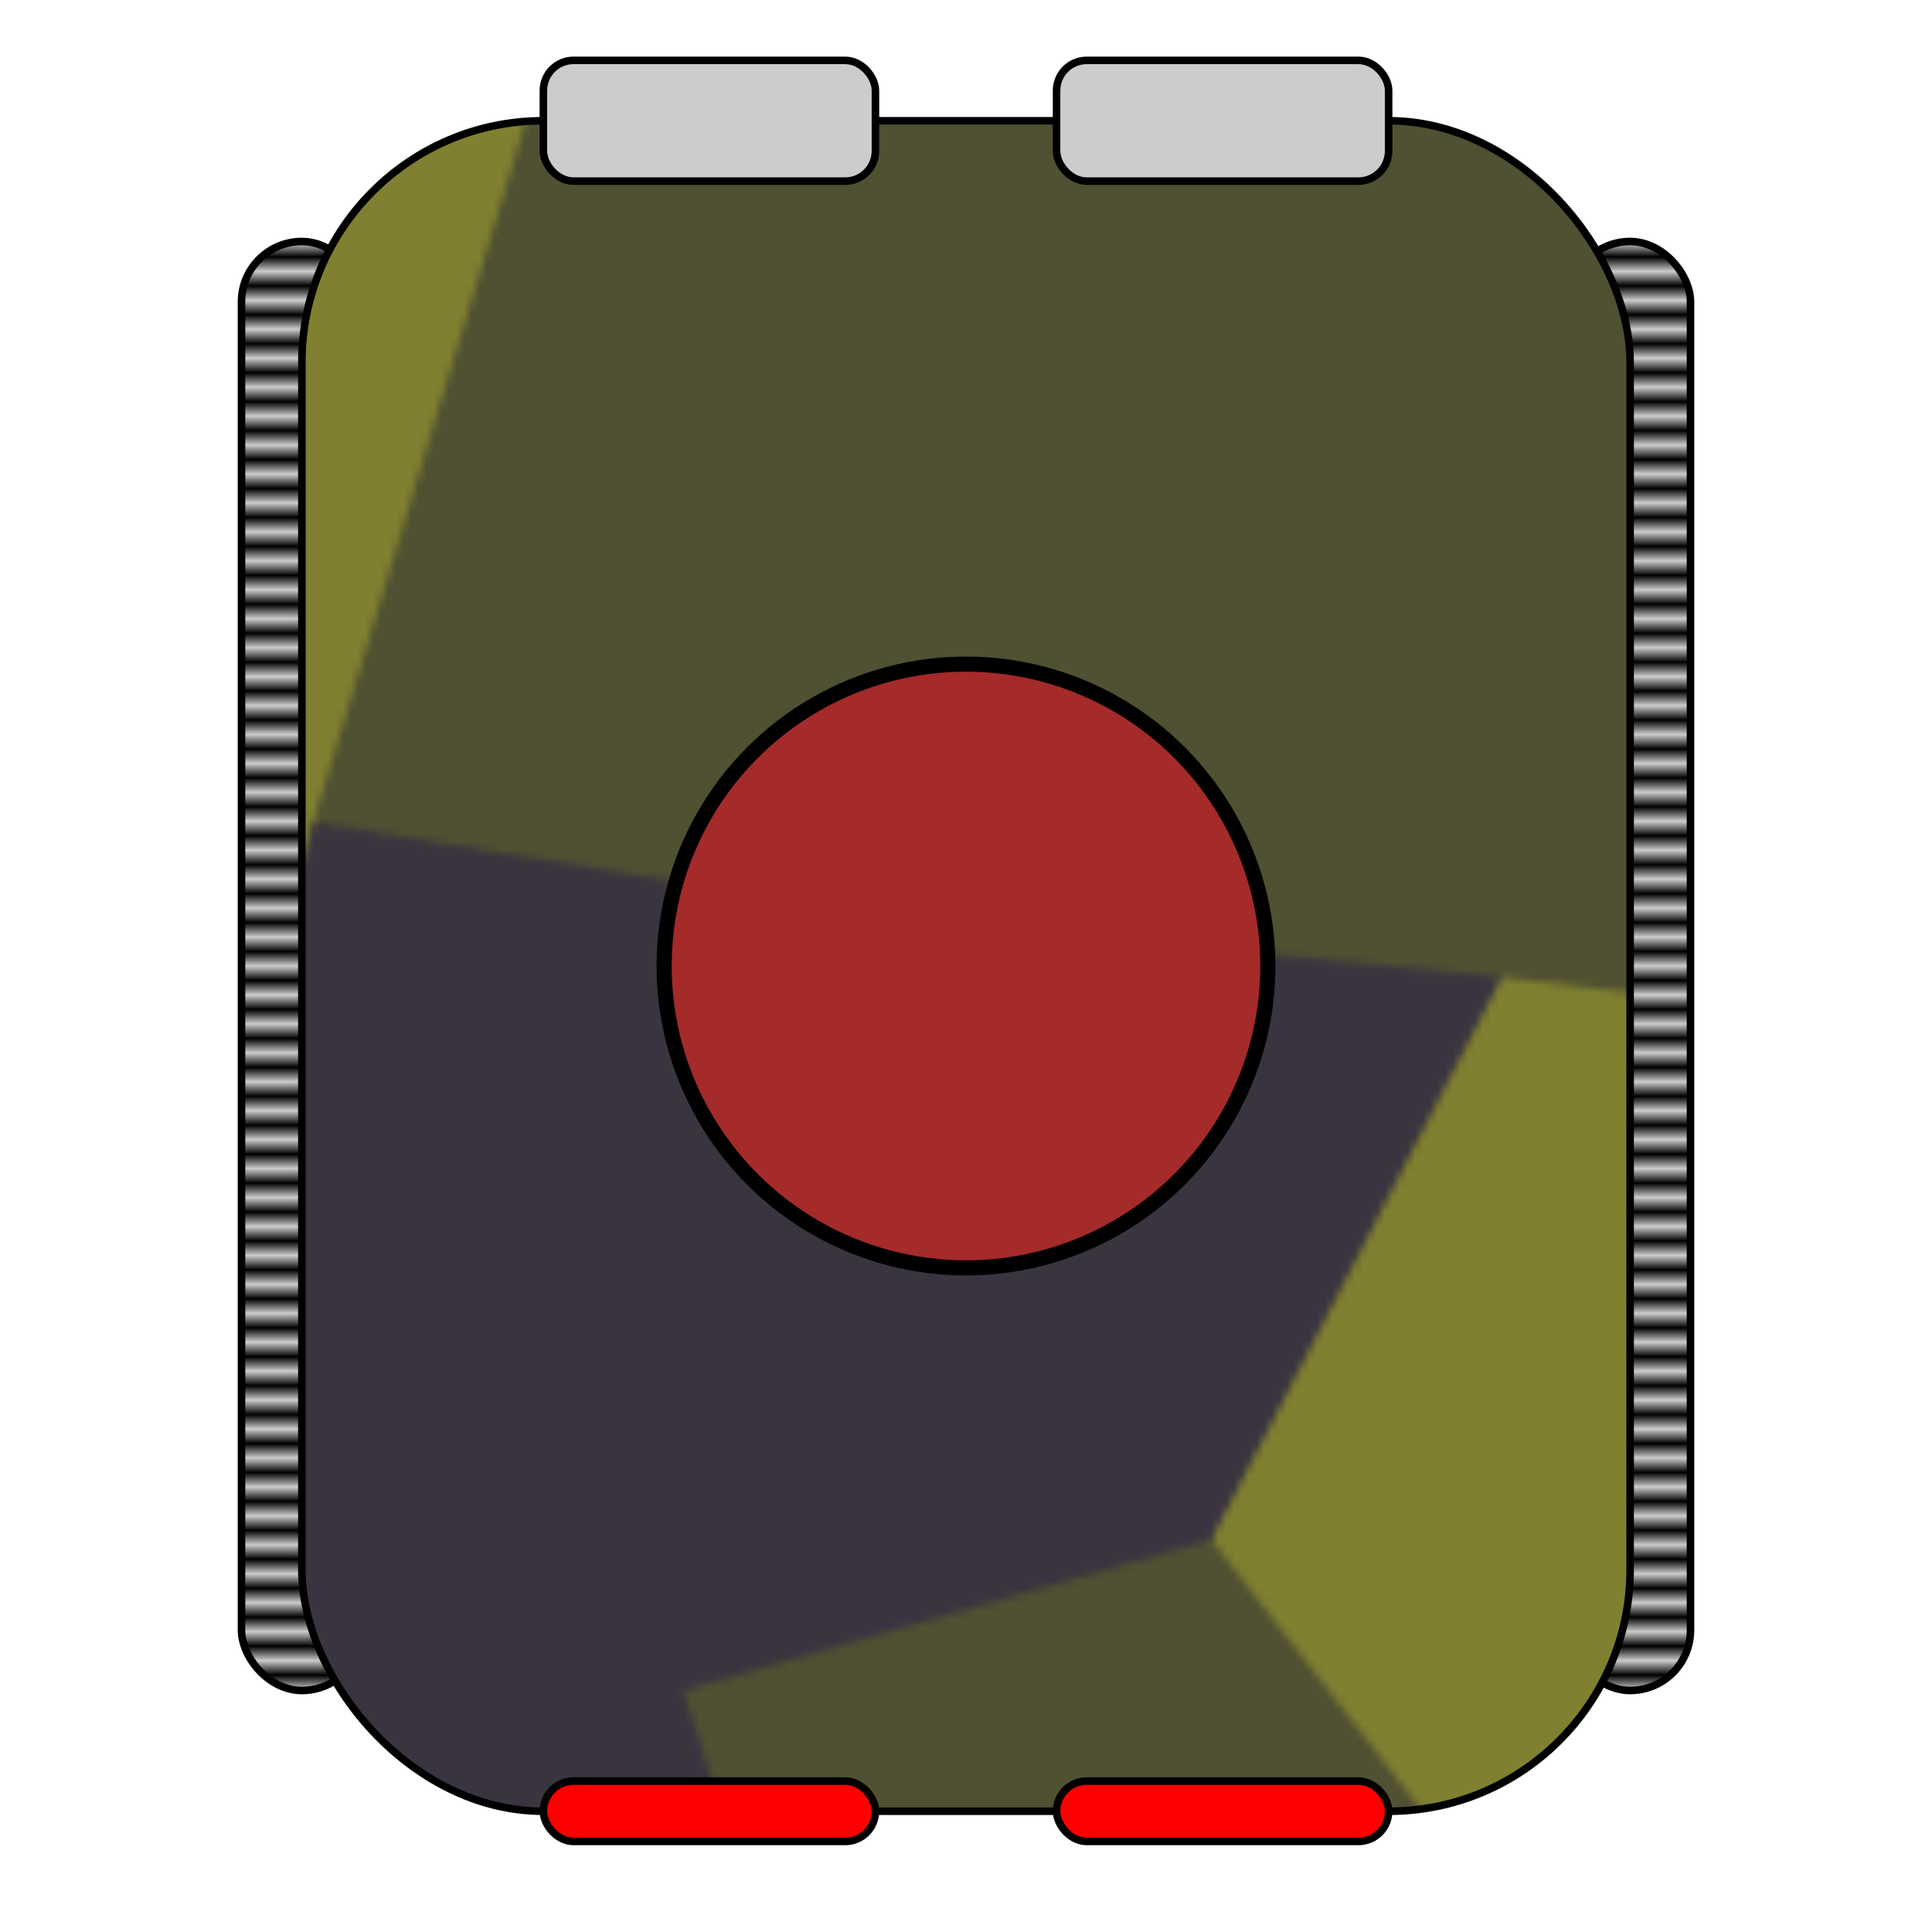 <?xml version="1.0" encoding="UTF-8" standalone="no"?>
<svg
   xmlns:dc="http://purl.org/dc/elements/1.1/"
   xmlns:cc="http://creativecommons.org/ns#"
   xmlns:rdf="http://www.w3.org/1999/02/22-rdf-syntax-ns#"
   xmlns:svg="http://www.w3.org/2000/svg"
   xmlns="http://www.w3.org/2000/svg"
   id="tank1"
   version="1.1"
   height="256"
   width="256">
  <!--
    The Tank (c) by Nircek

    The Tank is licensed under a
    Creative Commons Attribution-ShareAlike 4.0 International License.

    You should have received a copy of the license along with this
    work. If not, see <http://creativecommons.org/licenses/by-sa/4.0/>.

    It can be found in unmodified state on <https://gist.github.com/Nircek/e2db082eb4c34fd08ef1e654c79dcaf6>.

    It also contains the SVG file licensed by User:Henrickson
    at en.wikipedia under GFDL or CC-BY-SA-3.0.
    This was modified by Nircek.
  -->
  <title
     id="title1040">The Tank</title>
  <defs>
    <linearGradient id="caterpillar0"
                    x1="0%" y1="0%" x2="0%" y2="100%">
      <stop offset="0%" stop-color="#ccc"/>
      <stop offset="1%" stop-color="#000"/>
      <stop offset="2%" stop-color="#ccc"/>
      <stop offset="3%" stop-color="#000"/>
      <stop offset="4%" stop-color="#ccc"/>
      <stop offset="5%" stop-color="#000"/>
      <stop offset="6%" stop-color="#ccc"/>
      <stop offset="7%" stop-color="#000"/>
      <stop offset="8%" stop-color="#ccc"/>
      <stop offset="9%" stop-color="#000"/>
      <stop offset="10%" stop-color="#ccc"/>
      <stop offset="11%" stop-color="#000"/>
      <stop offset="12%" stop-color="#ccc"/>
      <stop offset="13%" stop-color="#000"/>
      <stop offset="14%" stop-color="#ccc"/>
      <stop offset="15%" stop-color="#000"/>
      <stop offset="16%" stop-color="#ccc"/>
      <stop offset="17%" stop-color="#000"/>
      <stop offset="18%" stop-color="#ccc"/>
      <stop offset="19%" stop-color="#000"/>
      <stop offset="20%" stop-color="#ccc"/>
      <stop offset="21%" stop-color="#000"/>
      <stop offset="22%" stop-color="#ccc"/>
      <stop offset="23%" stop-color="#000"/>
      <stop offset="24%" stop-color="#ccc"/>
      <stop offset="25%" stop-color="#000"/>
      <stop offset="26%" stop-color="#ccc"/>
      <stop offset="27%" stop-color="#000"/>
      <stop offset="28%" stop-color="#ccc"/>
      <stop offset="29%" stop-color="#000"/>
      <stop offset="30%" stop-color="#ccc"/>
      <stop offset="31%" stop-color="#000"/>
      <stop offset="32%" stop-color="#ccc"/>
      <stop offset="33%" stop-color="#000"/>
      <stop offset="34%" stop-color="#ccc"/>
      <stop offset="35%" stop-color="#000"/>
      <stop offset="36%" stop-color="#ccc"/>
      <stop offset="37%" stop-color="#000"/>
      <stop offset="38%" stop-color="#ccc"/>
      <stop offset="39%" stop-color="#000"/>
      <stop offset="40%" stop-color="#ccc"/>
      <stop offset="41%" stop-color="#000"/>
      <stop offset="42%" stop-color="#ccc"/>
      <stop offset="43%" stop-color="#000"/>
      <stop offset="44%" stop-color="#ccc"/>
      <stop offset="45%" stop-color="#000"/>
      <stop offset="46%" stop-color="#ccc"/>
      <stop offset="47%" stop-color="#000"/>
      <stop offset="48%" stop-color="#ccc"/>
      <stop offset="49%" stop-color="#000"/>
      <stop offset="50%" stop-color="#ccc"/>
      <stop offset="51%" stop-color="#000"/>
      <stop offset="52%" stop-color="#ccc"/>
      <stop offset="53%" stop-color="#000"/>
      <stop offset="54%" stop-color="#ccc"/>
      <stop offset="55%" stop-color="#000"/>
      <stop offset="56%" stop-color="#ccc"/>
      <stop offset="57%" stop-color="#000"/>
      <stop offset="58%" stop-color="#ccc"/>
      <stop offset="59%" stop-color="#000"/>
      <stop offset="60%" stop-color="#ccc"/>
      <stop offset="61%" stop-color="#000"/>
      <stop offset="62%" stop-color="#ccc"/>
      <stop offset="63%" stop-color="#000"/>
      <stop offset="64%" stop-color="#ccc"/>
      <stop offset="65%" stop-color="#000"/>
      <stop offset="66%" stop-color="#ccc"/>
      <stop offset="67%" stop-color="#000"/>
      <stop offset="68%" stop-color="#ccc"/>
      <stop offset="69%" stop-color="#000"/>
      <stop offset="70%" stop-color="#ccc"/>
      <stop offset="71%" stop-color="#000"/>
      <stop offset="72%" stop-color="#ccc"/>
      <stop offset="73%" stop-color="#000"/>
      <stop offset="74%" stop-color="#ccc"/>
      <stop offset="75%" stop-color="#000"/>
      <stop offset="76%" stop-color="#ccc"/>
      <stop offset="77%" stop-color="#000"/>
      <stop offset="78%" stop-color="#ccc"/>
      <stop offset="79%" stop-color="#000"/>
      <stop offset="80%" stop-color="#ccc"/>
      <stop offset="81%" stop-color="#000"/>
      <stop offset="82%" stop-color="#ccc"/>
      <stop offset="83%" stop-color="#000"/>
      <stop offset="84%" stop-color="#ccc"/>
      <stop offset="85%" stop-color="#000"/>
      <stop offset="86%" stop-color="#ccc"/>
      <stop offset="87%" stop-color="#000"/>
      <stop offset="88%" stop-color="#ccc"/>
      <stop offset="89%" stop-color="#000"/>
      <stop offset="90%" stop-color="#ccc"/>
      <stop offset="91%" stop-color="#000"/>
      <stop offset="92%" stop-color="#ccc"/>
      <stop offset="93%" stop-color="#000"/>
      <stop offset="94%" stop-color="#ccc"/>
      <stop offset="95%" stop-color="#000"/>
      <stop offset="96%" stop-color="#ccc"/>
      <stop offset="97%" stop-color="#000"/>
      <stop offset="98%" stop-color="#ccc"/>
      <stop offset="99%" stop-color="#000"/>
      <stop offset="100%" stop-color="#ccc"/>
    </linearGradient>
    <pattern id="camo0" patternUnits="userSpaceOnUse" width="576" height="648">
      <g id="M90_camo">
        <!--
          source:
            Sweden M90 pattern (https://commons.wikimedia.org/wiki/File:Sweden_M90_pattern.svg)
            User:Henrickson at en.wikipedia
            [GFDL (http://www.gnu.org/copyleft/fdl.html) or CC-BY-SA-3.0 (http://creativecommons.org/licenses/by-sa/3.0/)], via Wikimedia Commons
          modified by Nircek (github.com/Nircek) on Sun, 13 Jan 2019 10:33:31 +0100
            - deleted junk of Adobe Illustrator
        -->
        <rect id="dk_green" fill="#505032" width="576" height="648"/> 
        <path id="lt_green" fill="#808030" d="
          M74.543,0L41.5,109L44,228l53,111.5L16,424l-16-8.604V0H74.543z
          M310.5,559.5l-68.5-20L171.5,520l-27.891-7.905L126.5,486.5l-86-26l4,23.5L67,496.5l51,32l47.5,29l6,6.5l21,57l11.839,27
          h96.515L310.5,559.5z M576,387.27l-21.5-14.77L576,179V56.257L490.5,102L438.538,0h-76.559L360,41l-25,44.5L304,142l-105-12.5
          L150.5,155l10,49l47,60.5l51,55.5l77,88.5l47.5,7l5,54.5l34,83l6.195,95H576V387.27z
        "/>
        <path id="tan" fill="#9F9578" d="
          M388,470l-52.5-61.5l57-57.5l43-45.5l12-29L438,178l-5.5-99L451,56l33,111.5
          l38.5,50l-2,38.5l-8.5,43l-7,23l-4,42l-63-10.5L414.5,403L388,470z M548.5,94L537,184.5l-9.5,49.5l1,54.5l-6,47.5l0.5,42.5
          l36,40.5l17,12.171V0h-36.326L548.5,94z M395.597,0H336.61l9.89,21.5L360,41L395.597,0z
        "/>
        <path id="black" fill="#3A3440" d="
          M558.44,0l-2.94,66l-7,28L516,132l-32,35.5L462,127l-14-20l-15.5-28
          L417,46.5L396.814,0H558.44z M0,397v74.158L44.5,484l99.109,28.095L164,475l1-6.5L146.5,414l-15-51l-9-39.5l-32-99.5l70-20
          l38.5-74.5l-77.5-7.5l-80-13l-32,115l70,114.5l-66.5,65L0,397z M328,604.5l-17.5-45l-38.5,48L237.436,648h105.789L328,604.5z
          M455,600l-33-47l-34.5,41l-37.487,54h132.895L455,600z
        "/>
        <!--
          source:
            Sweden M90 pattern (https://commons.wikimedia.org/wiki/File:Sweden_M90_pattern.svg)
            User:Henrickson at en.wikipedia
            [GFDL (http://www.gnu.org/copyleft/fdl.html) or CC-BY-SA-3.0 (http://creativecommons.org/licenses/by-sa/3.0/)], via Wikimedia Commons
          modified by Nircek (github.com/Nircek) on Sun, 13 Jan 2019 10:33:31 +0100
            - deleted junk of Adobe Illustrator
        -->
      </g>
    </pattern>
  </defs>
  <rect x="32" y="32"
        width="16" height="192"
        rx="8"
        stroke="#000" stroke-width="1"
        fill="url(#caterpillar0)"/>
  <rect x="208" y="32"
        width="16" height="192"
        rx="8"
        stroke="#000" stroke-width="1"
        fill="url(#caterpillar0)"/>
  <rect x="40" y="16"
        width="176" height="224"
        rx="32" ry="32"
        stroke="#000" stroke-width="1"
        style="fill: url(#camo0);"/>
  <rect x="72" y="8"
        width="44" height="16"
        rx="4" ry="4"
        stroke="#000" stroke-width="1"
        fill="#ccc"/>
  <rect x="140" y="8"
        width="44" height="16"
        rx="4" ry="4"
        stroke="#000" stroke-width="1"
        fill="#ccc"/>
  <rect x="72" y="236"
        width="44" height="8"
        rx="4" ry="4"
        stroke="#000" stroke-width="1"
        fill="#f00"/>
  <rect x="140" y="236"
        width="44" height="8"
        rx="4" ry="4"
        stroke="#000" stroke-width="1"
        fill="#f00"/>
  <circle cx="128" cy="128" r="40"
          stroke="#000" stroke-width="2"
          fill="brown" />
</svg>
